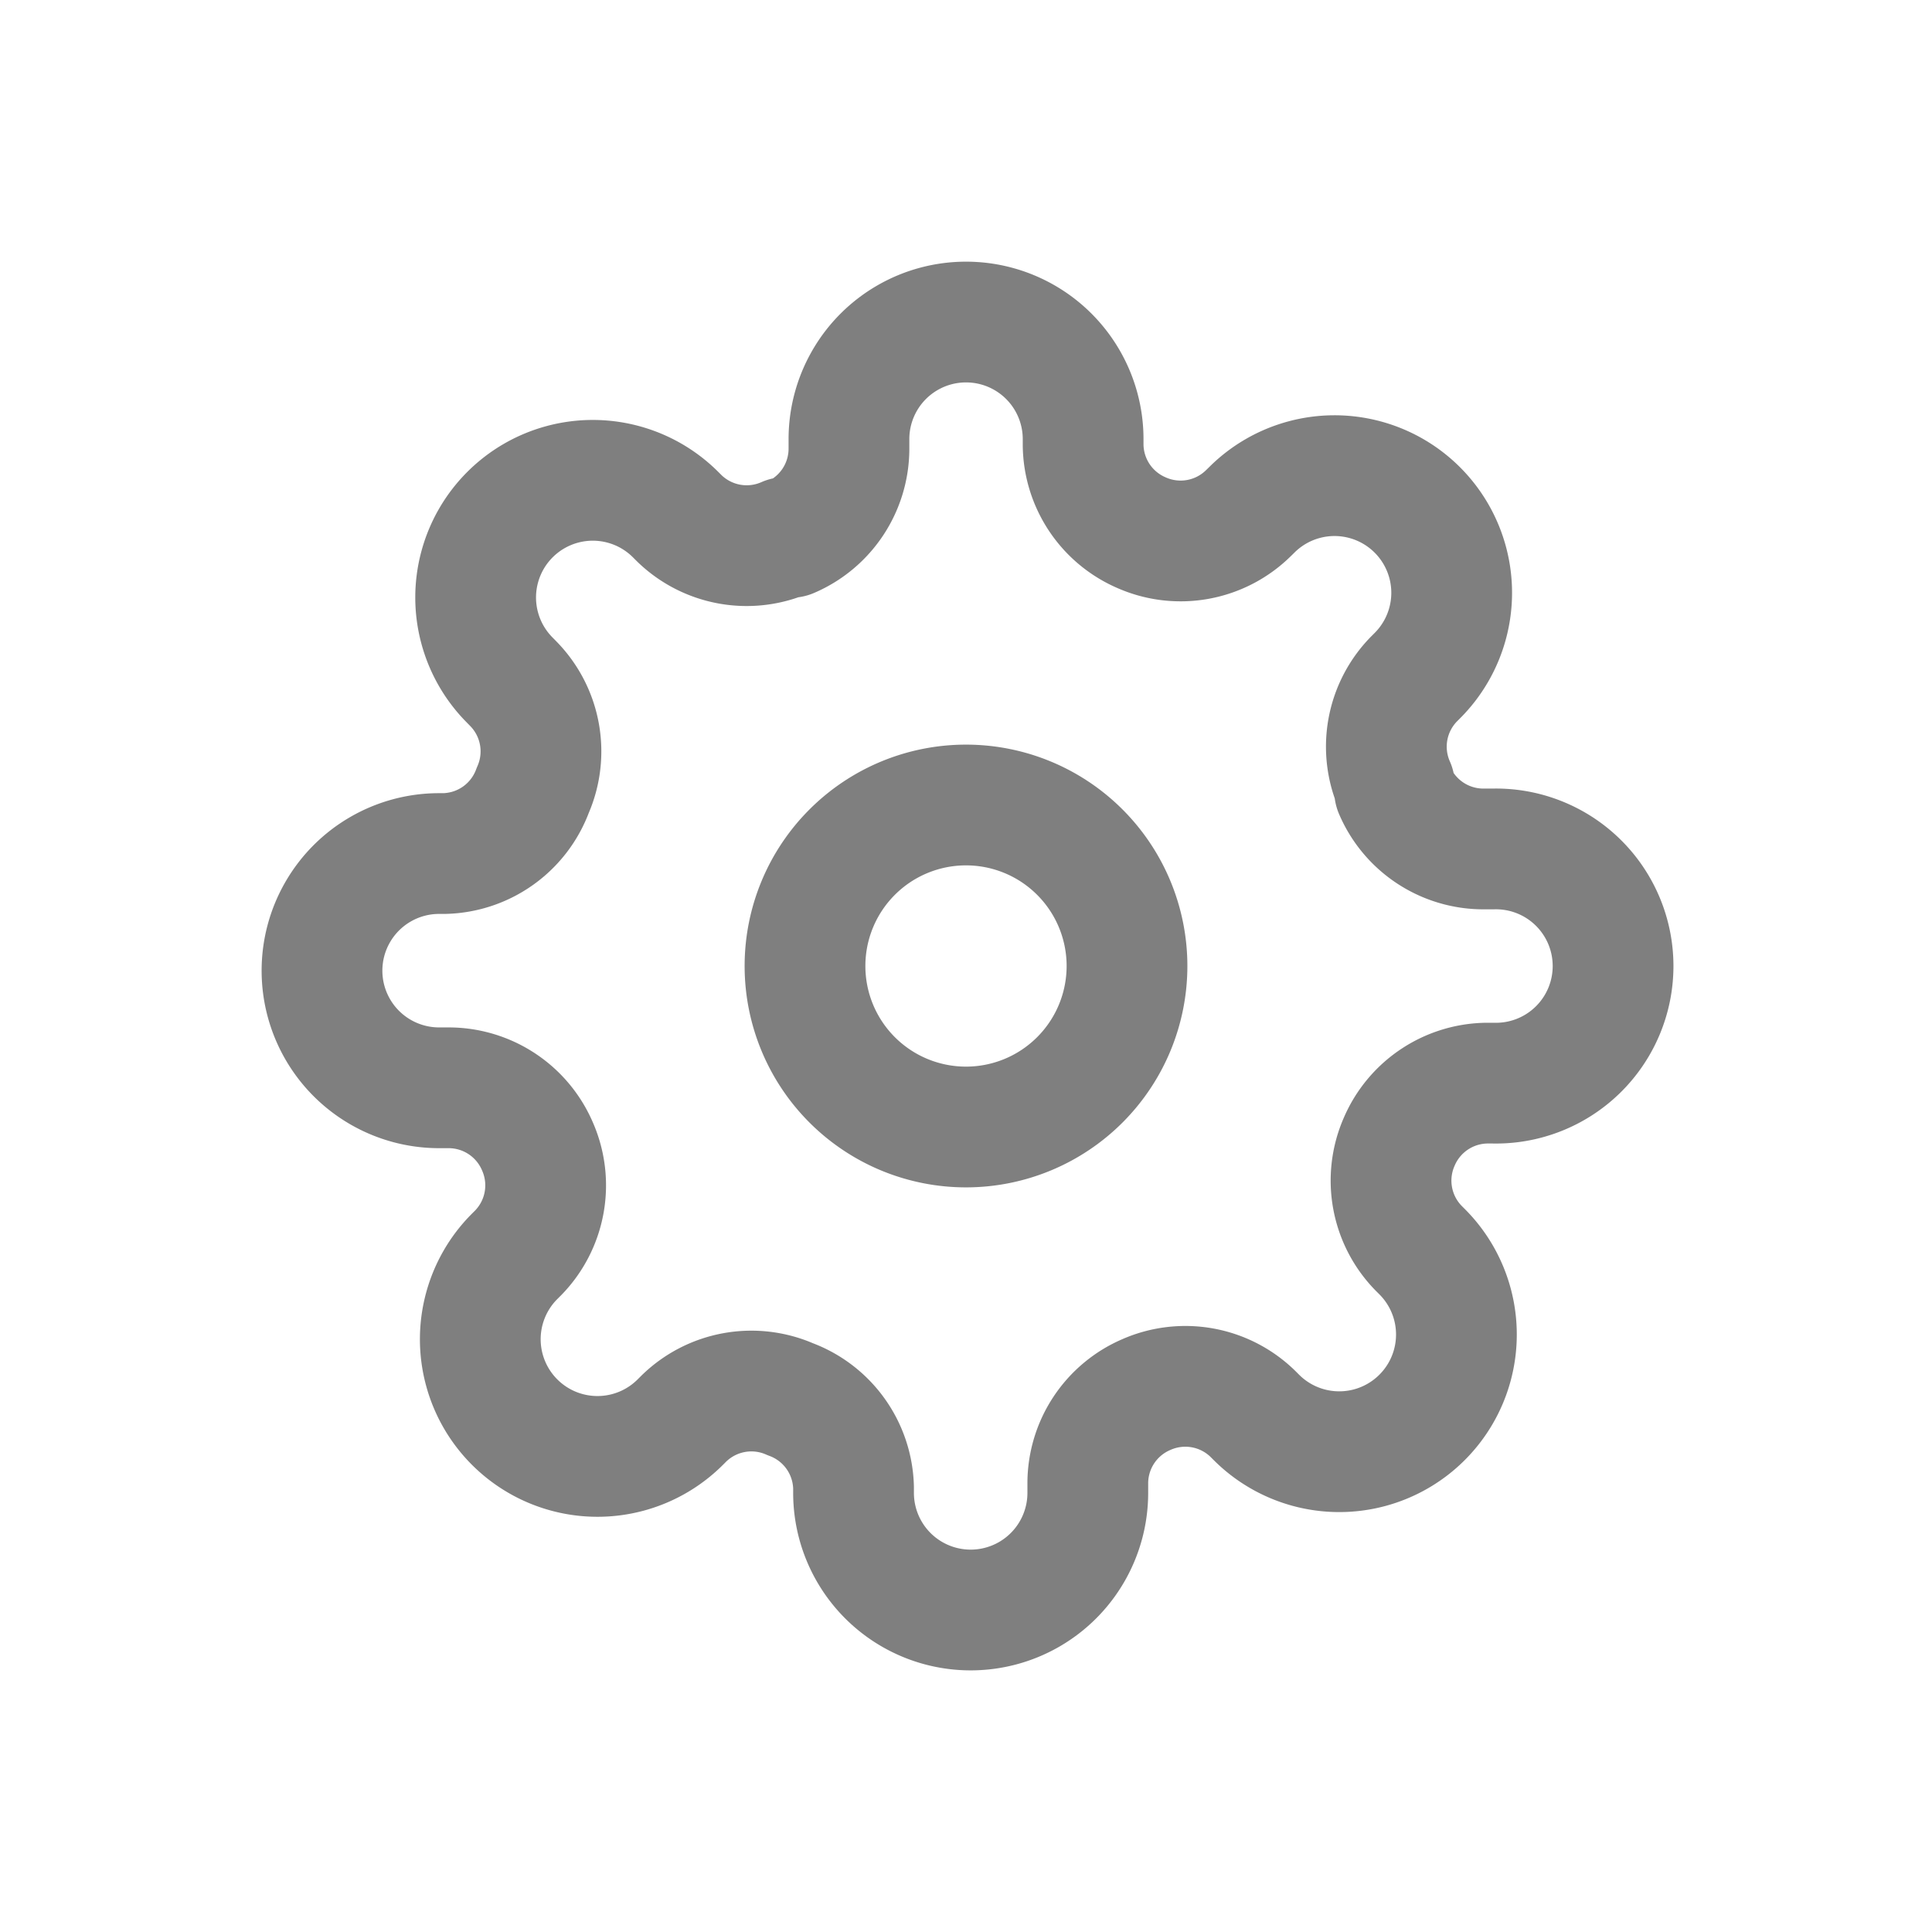 <svg width="24" height="24" fill="none" xmlns="http://www.w3.org/2000/svg"><g opacity=".5" stroke="#000" stroke-width="1.5" stroke-linecap="round" stroke-linejoin="round"><path d="M12 14a2 2 0 1 0 0-4 2 2 0 0 0 0 4Z"/><path d="M17.382 14.182a1.2 1.2 0 0 0 .24 1.323l.044.044a1.455 1.455 0 1 1-2.059 2.058l-.043-.043a1.2 1.2 0 0 0-1.324-.24 1.2 1.2 0 0 0-.727 1.098v.123a1.455 1.455 0 1 1-2.91 0v-.065a1.2 1.2 0 0 0-.785-1.098 1.2 1.2 0 0 0-1.323.24l-.044.044a1.455 1.455 0 1 1-2.058-2.059l.043-.043a1.2 1.2 0 0 0 .24-1.324 1.2 1.2 0 0 0-1.098-.727h-.123a1.454 1.454 0 1 1 0-2.91h.065a1.2 1.2 0 0 0 1.098-.785 1.2 1.2 0 0 0-.24-1.323l-.043-.044a1.455 1.455 0 1 1 2.058-2.058l.043.043a1.2 1.2 0 0 0 1.324.24h.058a1.2 1.2 0 0 0 .728-1.098v-.123a1.454 1.454 0 1 1 2.909 0v.065a1.2 1.2 0 0 0 .727 1.098 1.2 1.2 0 0 0 1.323-.24l.044-.043a1.455 1.455 0 1 1 2.058 2.058l-.043.043a1.2 1.2 0 0 0-.24 1.324v.058a1.2 1.2 0 0 0 1.098.728h.123a1.455 1.455 0 1 1 0 2.909h-.065a1.2 1.2 0 0 0-1.098.727v0Z"/></g></svg>